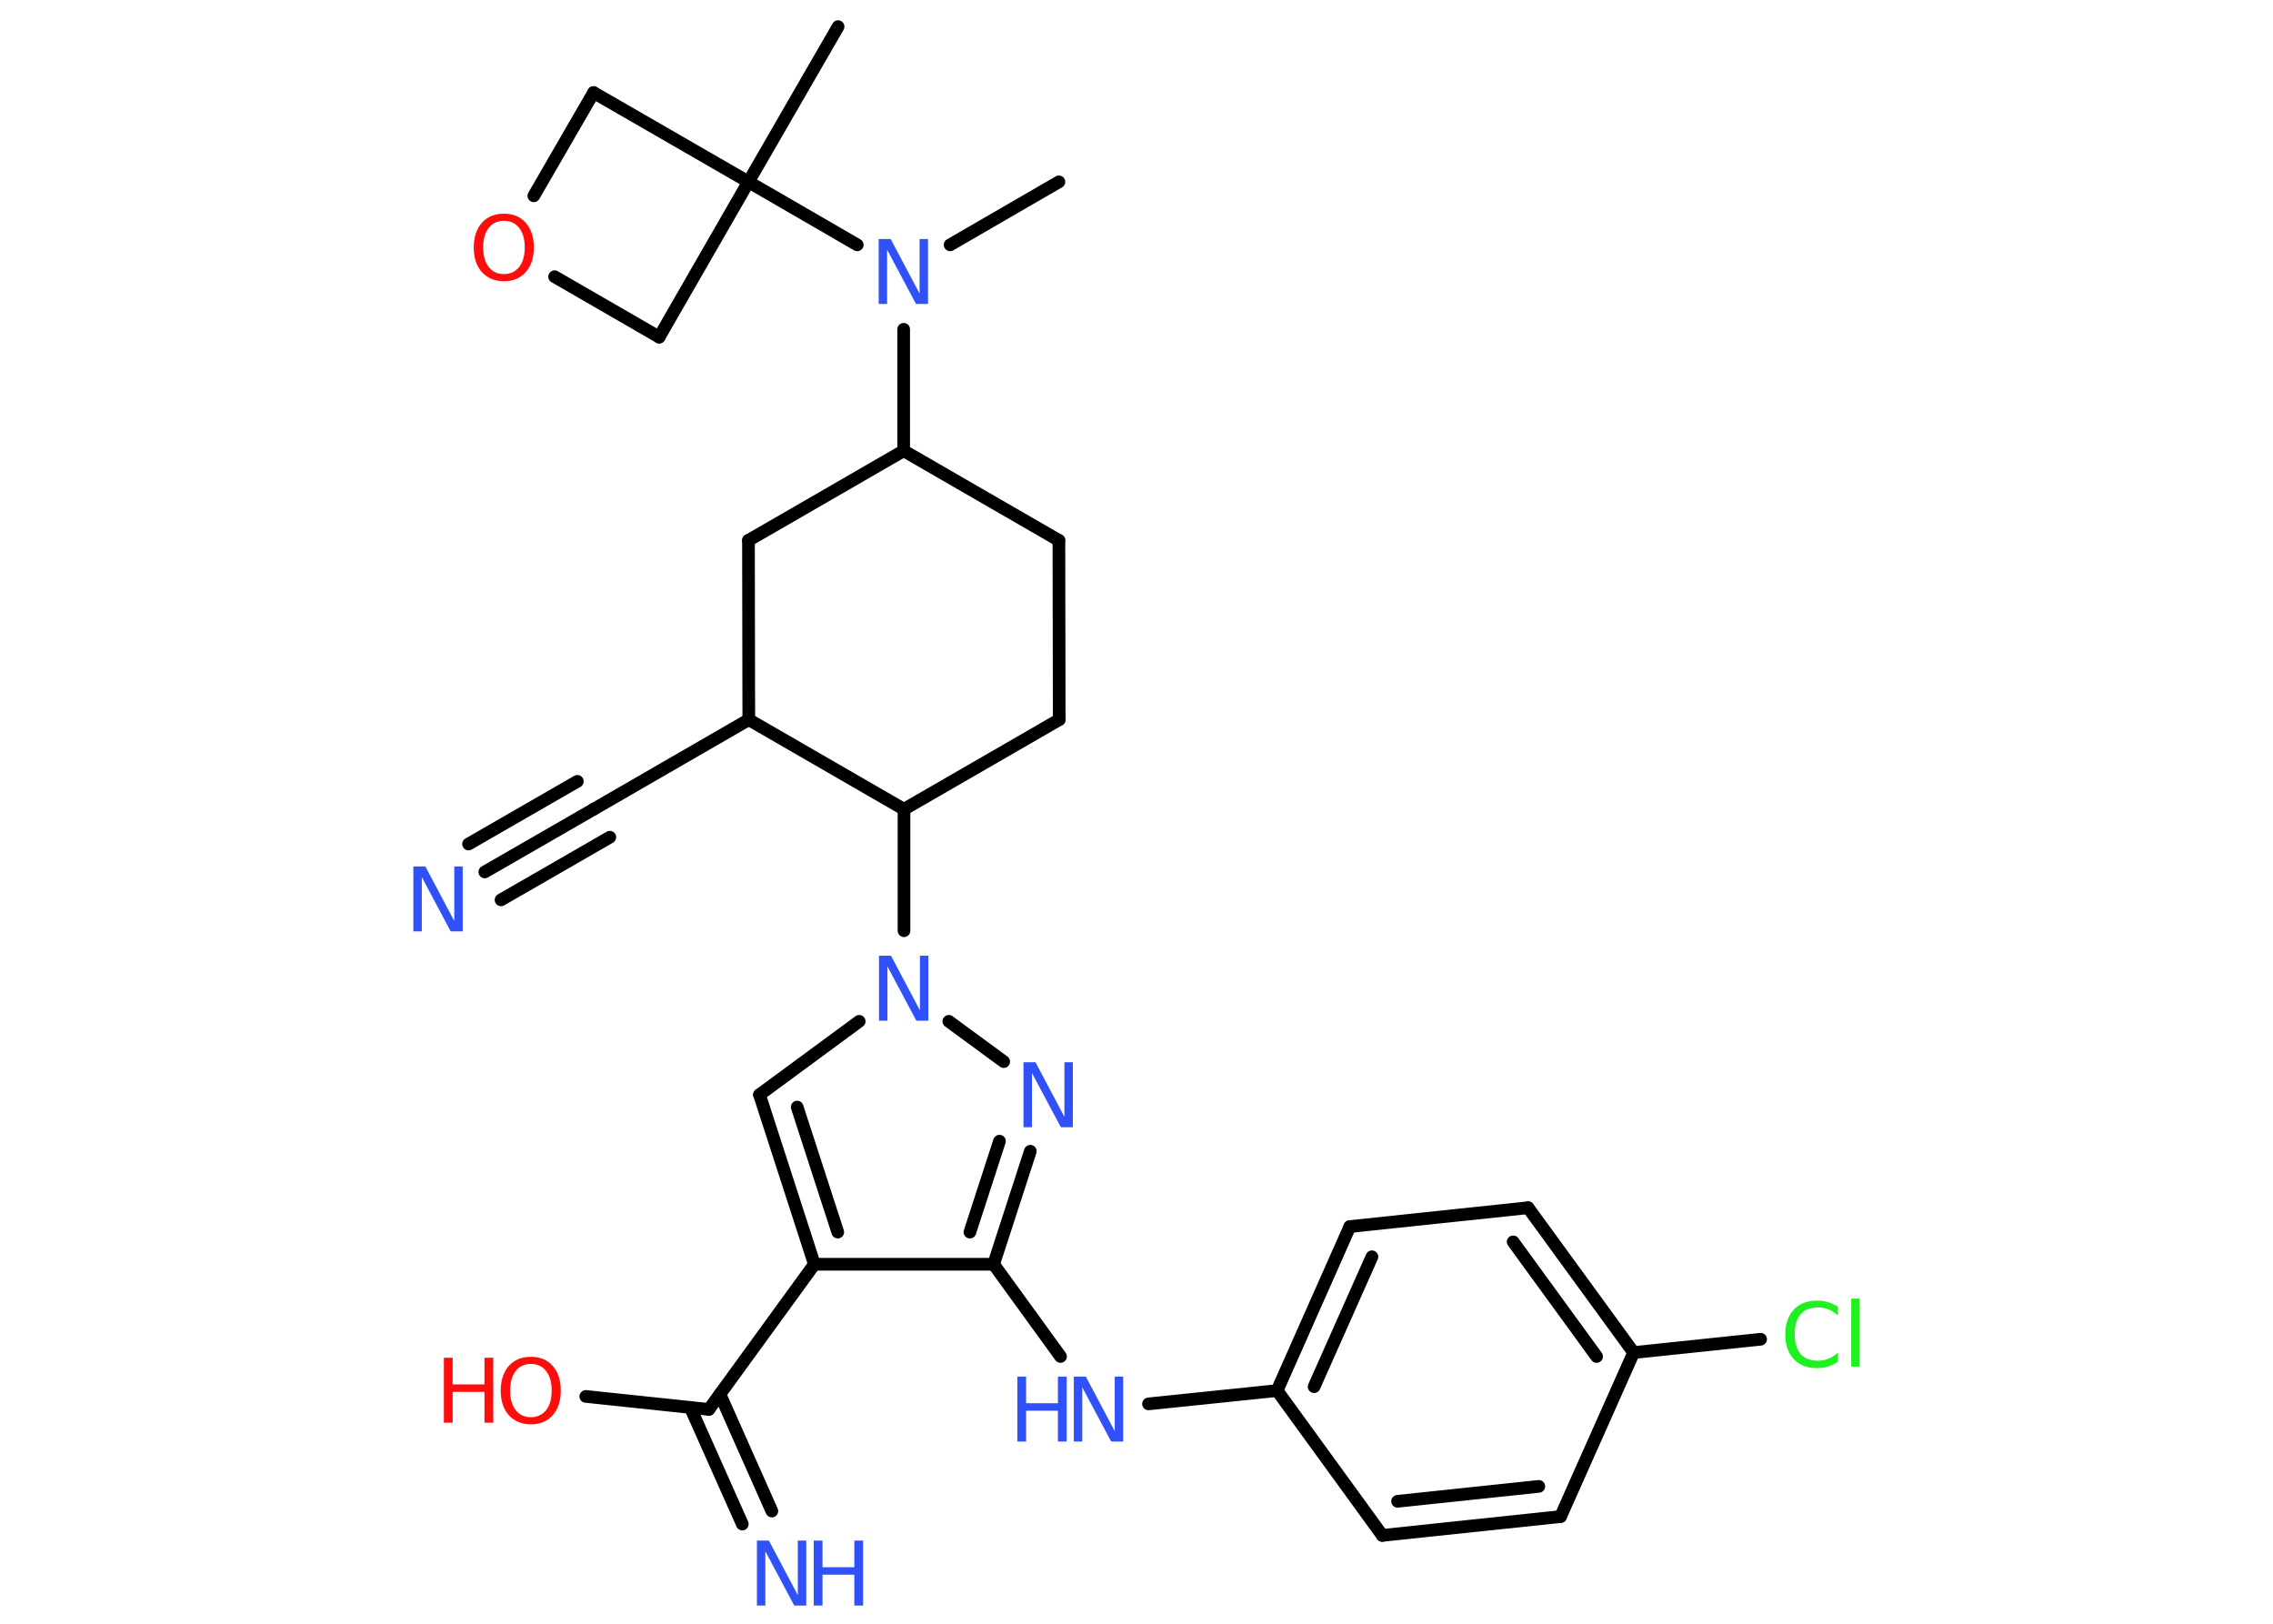 <?xml version='1.0' encoding='UTF-8'?>
<!DOCTYPE svg PUBLIC "-//W3C//DTD SVG 1.1//EN" "http://www.w3.org/Graphics/SVG/1.1/DTD/svg11.dtd">
<svg version='1.2' xmlns='http://www.w3.org/2000/svg' xmlns:xlink='http://www.w3.org/1999/xlink' width='70.0mm' height='50.0mm' viewBox='0 0 70.0 50.0'>
  <desc>Generated by the Chemistry Development Kit (http://github.com/cdk)</desc>
  <g stroke-linecap='round' stroke-linejoin='round' stroke='#000000' stroke-width='.39' fill='#3050F8'>
    <rect x='.0' y='.0' width='70.0' height='50.0' fill='#FFFFFF' stroke='none'/>
    <g id='mol1' class='mol'>
      <line id='mol1bnd1' class='bond' x1='32.61' y1='5.6' x2='29.26' y2='7.54'/>
      <line id='mol1bnd2' class='bond' x1='27.83' y1='10.14' x2='27.83' y2='13.88'/>
      <line id='mol1bnd3' class='bond' x1='27.83' y1='13.88' x2='32.61' y2='16.64'/>
      <line id='mol1bnd4' class='bond' x1='32.61' y1='16.64' x2='32.62' y2='22.16'/>
      <line id='mol1bnd5' class='bond' x1='32.62' y1='22.16' x2='27.84' y2='24.92'/>
      <line id='mol1bnd6' class='bond' x1='27.84' y1='24.92' x2='27.84' y2='28.66'/>
      <line id='mol1bnd7' class='bond' x1='26.46' y1='31.45' x2='23.39' y2='33.71'/>
      <g id='mol1bnd8' class='bond'>
        <line x1='23.39' y1='33.71' x2='25.08' y2='38.93'/>
        <line x1='24.55' y1='34.09' x2='25.8' y2='37.94'/>
      </g>
      <line id='mol1bnd9' class='bond' x1='25.08' y1='38.93' x2='21.83' y2='43.4'/>
      <g id='mol1bnd10' class='bond'>
        <line x1='22.17' y1='42.93' x2='23.77' y2='46.53'/>
        <line x1='21.26' y1='43.34' x2='22.86' y2='46.93'/>
      </g>
      <line id='mol1bnd11' class='bond' x1='21.83' y1='43.4' x2='18.04' y2='43.0'/>
      <line id='mol1bnd12' class='bond' x1='25.08' y1='38.93' x2='30.6' y2='38.93'/>
      <line id='mol1bnd13' class='bond' x1='30.6' y1='38.93' x2='32.66' y2='41.77'/>
      <line id='mol1bnd14' class='bond' x1='35.37' y1='43.23' x2='39.33' y2='42.82'/>
      <g id='mol1bnd15' class='bond'>
        <line x1='41.57' y1='37.77' x2='39.33' y2='42.82'/>
        <line x1='42.25' y1='38.7' x2='40.47' y2='42.7'/>
      </g>
      <line id='mol1bnd16' class='bond' x1='41.57' y1='37.77' x2='47.06' y2='37.19'/>
      <g id='mol1bnd17' class='bond'>
        <line x1='50.31' y1='41.65' x2='47.06' y2='37.19'/>
        <line x1='49.17' y1='41.77' x2='46.6' y2='38.24'/>
      </g>
      <line id='mol1bnd18' class='bond' x1='50.31' y1='41.65' x2='54.22' y2='41.24'/>
      <line id='mol1bnd19' class='bond' x1='50.31' y1='41.65' x2='48.06' y2='46.7'/>
      <g id='mol1bnd20' class='bond'>
        <line x1='42.57' y1='47.28' x2='48.06' y2='46.7'/>
        <line x1='43.04' y1='46.23' x2='47.39' y2='45.77'/>
      </g>
      <line id='mol1bnd21' class='bond' x1='39.33' y1='42.82' x2='42.57' y2='47.28'/>
      <g id='mol1bnd22' class='bond'>
        <line x1='30.6' y1='38.93' x2='31.73' y2='35.45'/>
        <line x1='29.87' y1='37.94' x2='30.78' y2='35.14'/>
      </g>
      <line id='mol1bnd23' class='bond' x1='29.22' y1='31.45' x2='30.91' y2='32.69'/>
      <line id='mol1bnd24' class='bond' x1='27.84' y1='24.92' x2='23.06' y2='22.16'/>
      <line id='mol1bnd25' class='bond' x1='23.06' y1='22.16' x2='18.28' y2='24.92'/>
      <g id='mol1bnd26' class='bond'>
        <line x1='18.28' y1='24.92' x2='14.93' y2='26.85'/>
        <line x1='18.78' y1='25.78' x2='15.43' y2='27.71'/>
        <line x1='17.78' y1='24.06' x2='14.43' y2='25.99'/>
      </g>
      <line id='mol1bnd27' class='bond' x1='23.06' y1='22.16' x2='23.05' y2='16.64'/>
      <line id='mol1bnd28' class='bond' x1='27.83' y1='13.88' x2='23.05' y2='16.64'/>
      <line id='mol1bnd29' class='bond' x1='26.4' y1='7.54' x2='23.05' y2='5.6'/>
      <line id='mol1bnd30' class='bond' x1='23.05' y1='5.6' x2='25.81' y2='.82'/>
      <line id='mol1bnd31' class='bond' x1='23.05' y1='5.6' x2='20.3' y2='10.38'/>
      <line id='mol1bnd32' class='bond' x1='20.3' y1='10.38' x2='17.08' y2='8.52'/>
      <line id='mol1bnd33' class='bond' x1='16.44' y1='6.03' x2='18.28' y2='2.85'/>
      <line id='mol1bnd34' class='bond' x1='23.05' y1='5.6' x2='18.28' y2='2.85'/>
      <path id='mol1atm2' class='atom' d='M27.07 7.36h.36l.89 1.68v-1.68h.26v2.0h-.37l-.89 -1.67v1.67h-.26v-2.0z' stroke='none'/>
      <path id='mol1atm7' class='atom' d='M27.08 29.43h.36l.89 1.68v-1.68h.26v2.0h-.37l-.89 -1.67v1.67h-.26v-2.0z' stroke='none'/>
      <g id='mol1atm11' class='atom'>
        <path d='M23.32 47.44h.36l.89 1.68v-1.68h.26v2.0h-.37l-.89 -1.67v1.67h-.26v-2.0z' stroke='none'/>
        <path d='M25.06 47.44h.27v.82h.98v-.82h.27v2.0h-.27v-.95h-.98v.95h-.27v-2.0z' stroke='none'/>
      </g>
      <g id='mol1atm12' class='atom'>
        <path d='M16.35 42.0q-.3 .0 -.47 .22q-.17 .22 -.17 .6q.0 .38 .17 .6q.17 .22 .47 .22q.29 .0 .47 -.22q.17 -.22 .17 -.6q.0 -.38 -.17 -.6q-.17 -.22 -.47 -.22zM16.35 41.78q.42 .0 .67 .28q.25 .28 .25 .76q.0 .48 -.25 .76q-.25 .28 -.67 .28q-.42 .0 -.68 -.28q-.25 -.28 -.25 -.76q.0 -.47 .25 -.76q.25 -.28 .68 -.28z' stroke='none' fill='#FF0D0D'/>
        <path d='M13.67 41.81h.27v.82h.98v-.82h.27v2.0h-.27v-.95h-.98v.95h-.27v-2.0z' stroke='none' fill='#FF0D0D'/>
      </g>
      <g id='mol1atm14' class='atom'>
        <path d='M33.08 42.39h.36l.89 1.68v-1.68h.26v2.0h-.37l-.89 -1.67v1.67h-.26v-2.0z' stroke='none'/>
        <path d='M31.33 42.39h.27v.82h.98v-.82h.27v2.0h-.27v-.95h-.98v.95h-.27v-2.0z' stroke='none'/>
      </g>
      <path id='mol1atm19' class='atom' d='M56.6 40.22v.29q-.14 -.13 -.29 -.19q-.15 -.06 -.33 -.06q-.34 .0 -.53 .21q-.18 .21 -.18 .61q.0 .4 .18 .61q.18 .21 .53 .21q.18 .0 .33 -.06q.15 -.06 .29 -.19v.28q-.14 .1 -.3 .15q-.16 .05 -.34 .05q-.46 .0 -.72 -.28q-.26 -.28 -.26 -.76q.0 -.48 .26 -.76q.26 -.28 .72 -.28q.18 .0 .34 .05q.16 .05 .3 .14zM57.01 39.99h.25v2.09h-.25v-2.09z' stroke='none' fill='#1FF01F'/>
      <path id='mol1atm22' class='atom' d='M31.53 32.71h.36l.89 1.68v-1.68h.26v2.0h-.37l-.89 -1.67v1.67h-.26v-2.0z' stroke='none'/>
      <path id='mol1atm25' class='atom' d='M12.74 26.68h.36l.89 1.68v-1.68h.26v2.0h-.37l-.89 -1.67v1.67h-.26v-2.0z' stroke='none'/>
      <path id='mol1atm30' class='atom' d='M15.52 6.8q-.3 .0 -.47 .22q-.17 .22 -.17 .6q.0 .38 .17 .6q.17 .22 .47 .22q.29 .0 .47 -.22q.17 -.22 .17 -.6q.0 -.38 -.17 -.6q-.17 -.22 -.47 -.22zM15.52 6.58q.42 .0 .67 .28q.25 .28 .25 .76q.0 .48 -.25 .76q-.25 .28 -.67 .28q-.42 .0 -.68 -.28q-.25 -.28 -.25 -.76q.0 -.47 .25 -.76q.25 -.28 .68 -.28z' stroke='none' fill='#FF0D0D'/>
    </g>
  </g>
</svg>
